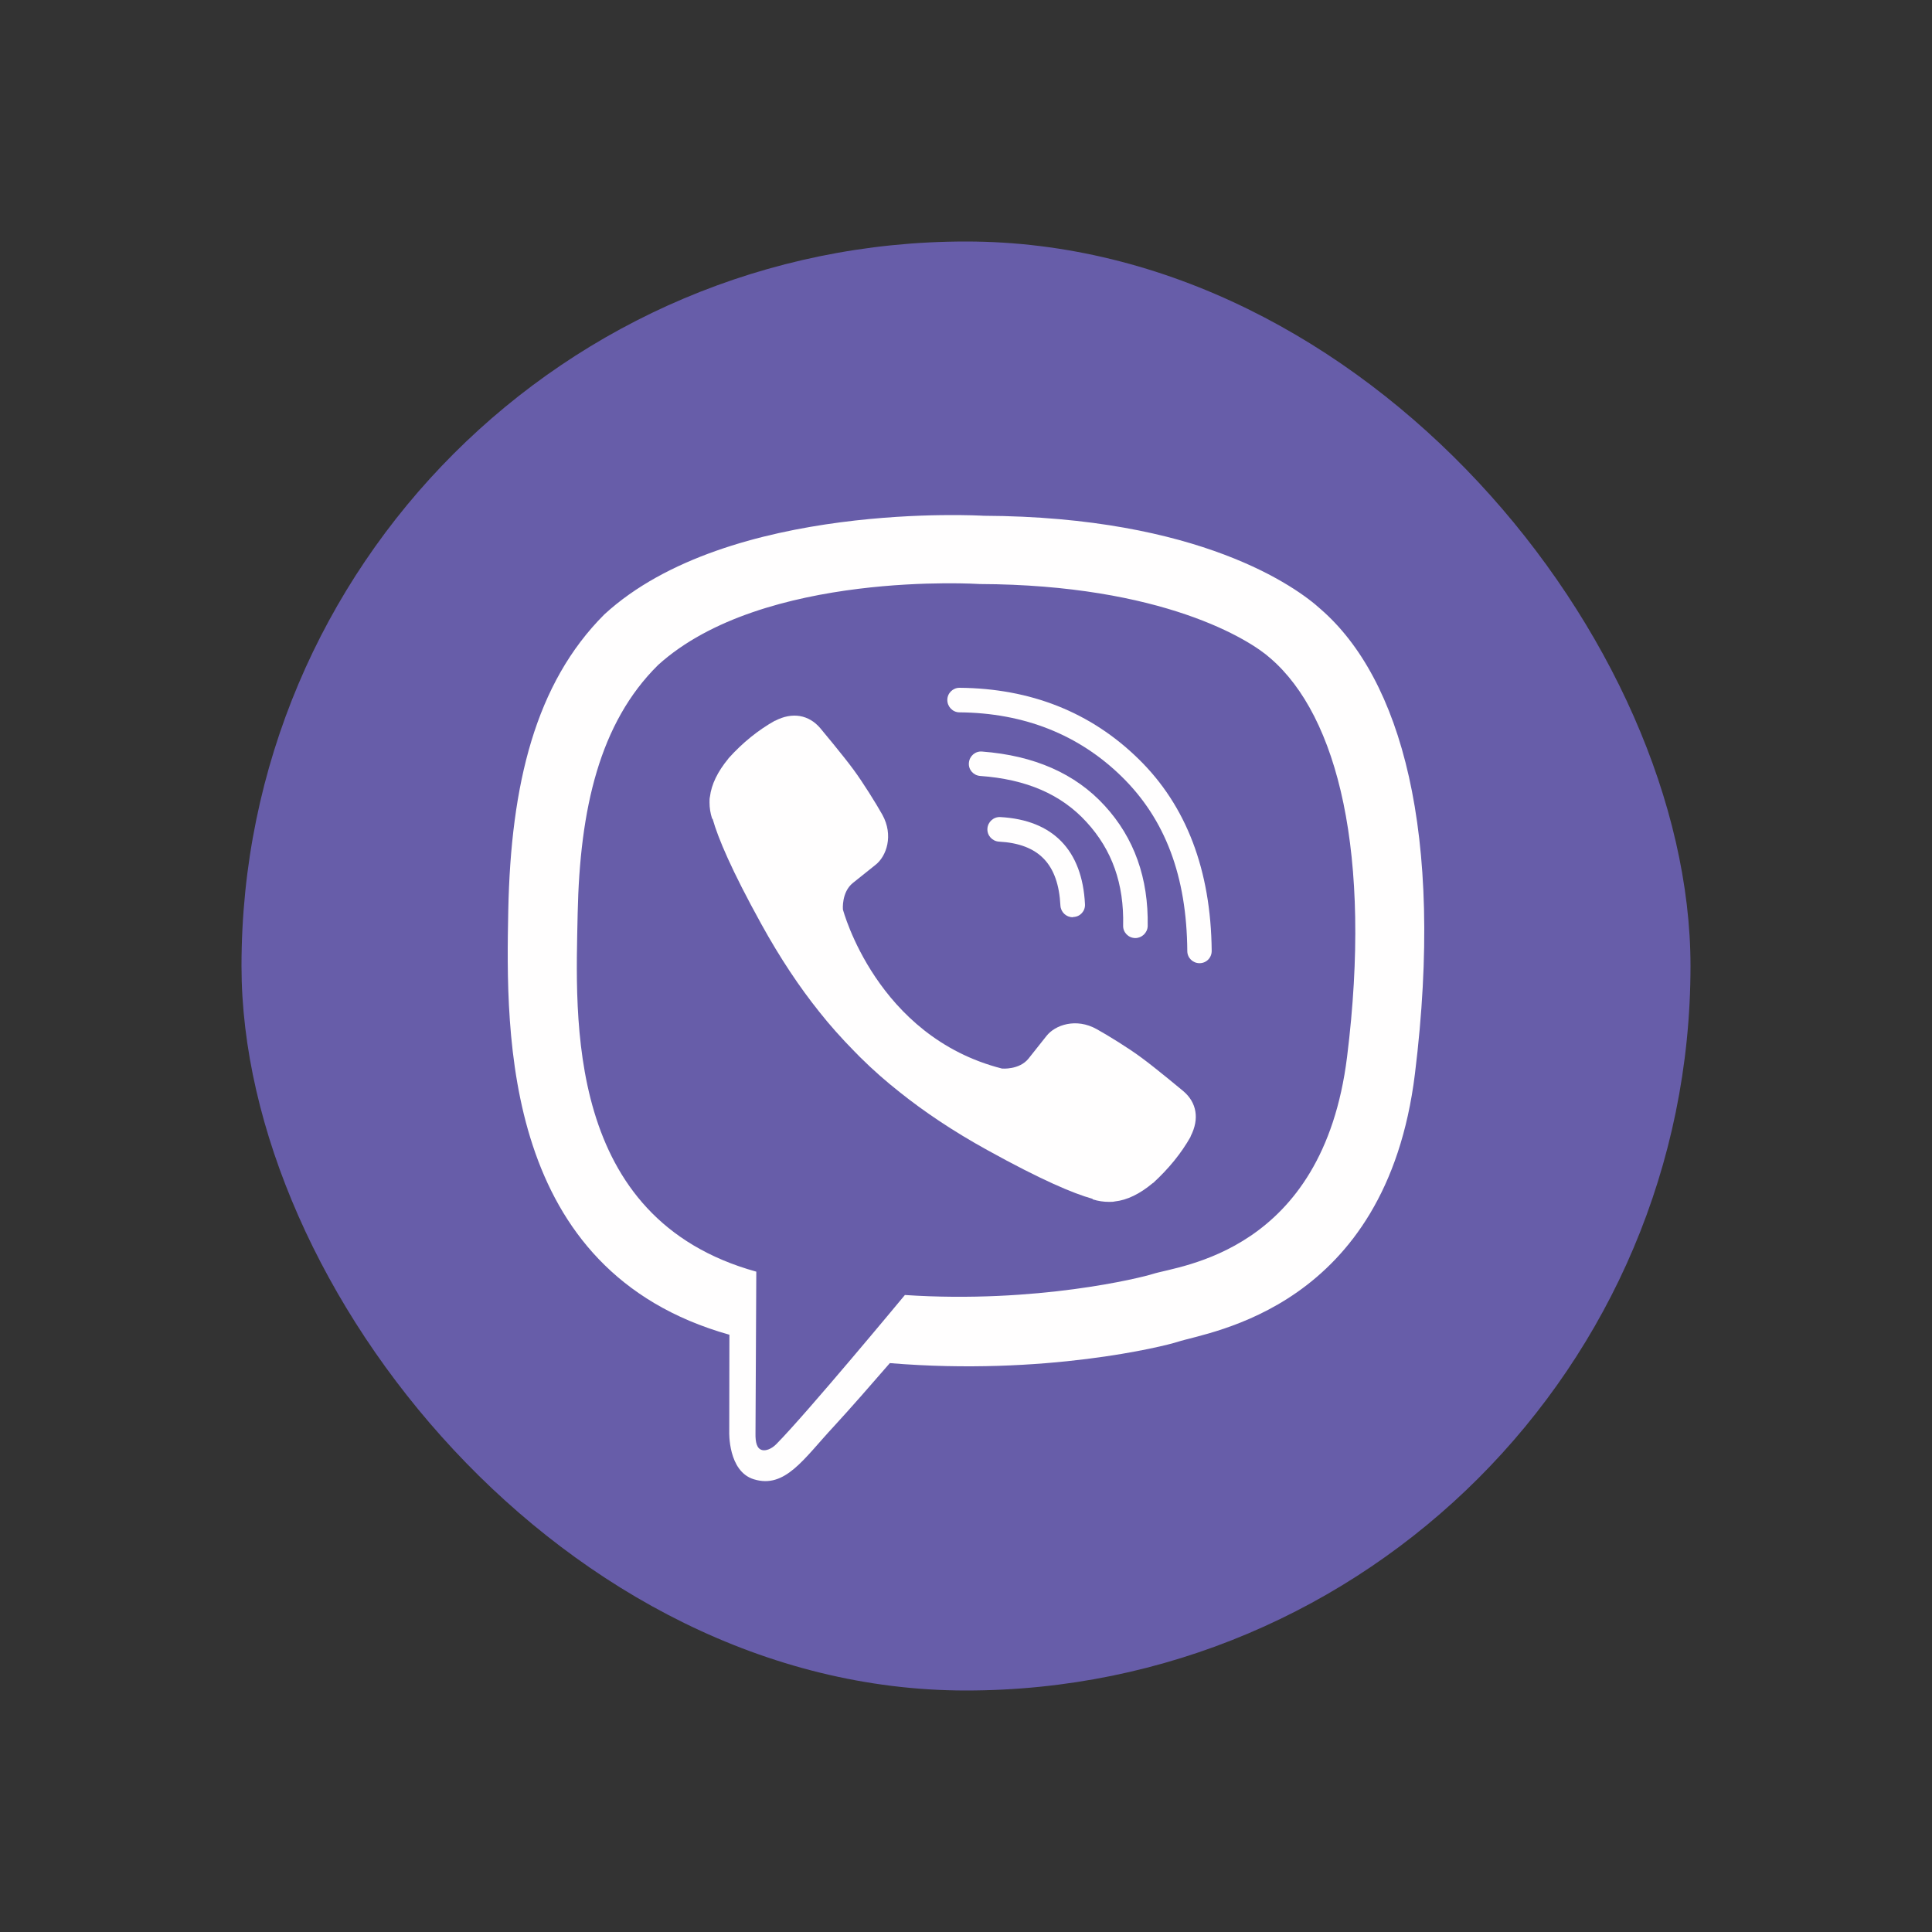 <svg width="24" height="24" viewBox="0 0 24 24" fill="none" xmlns="http://www.w3.org/2000/svg">
<rect x="0" y="0" width="24" height="24" fill="#333333" stroke="none"/>
<rect x="3" y="3" width="18" height="18" rx="9" fill="#675DA9"/>
<path d="M16.408 7.569C16.11 7.295 14.905 6.419 12.218 6.407C12.218 6.407 9.051 6.215 7.508 7.632C6.648 8.491 6.346 9.747 6.314 11.307C6.283 12.866 6.242 15.787 9.059 16.58H9.061L9.059 17.787C9.059 17.787 9.042 18.277 9.364 18.376C9.753 18.496 9.983 18.123 10.355 17.723C10.559 17.502 10.84 17.18 11.054 16.933C12.979 17.093 14.461 16.724 14.629 16.669C15.018 16.541 17.219 16.26 17.577 13.338C17.947 10.333 17.397 8.429 16.408 7.569ZM16.734 13.127C16.432 15.566 14.648 15.72 14.319 15.826C14.18 15.871 12.879 16.196 11.241 16.087C11.241 16.087 10.021 17.559 9.642 17.941C9.582 18.001 9.512 18.025 9.467 18.013C9.402 17.996 9.383 17.919 9.385 17.806C9.385 17.643 9.395 15.797 9.395 15.797C9.392 15.797 9.392 15.797 9.395 15.797C7.011 15.137 7.15 12.649 7.176 11.348C7.203 10.047 7.448 8.979 8.175 8.261C9.479 7.079 12.17 7.255 12.17 7.255C14.441 7.264 15.529 7.949 15.781 8.177C16.619 8.897 17.046 10.614 16.734 13.127Z" fill="#FFFEFE"/>
<path d="M13.325 11.394C13.245 11.394 13.178 11.331 13.173 11.25C13.147 10.734 12.905 10.482 12.41 10.455C12.326 10.45 12.261 10.378 12.266 10.294C12.271 10.21 12.343 10.145 12.427 10.15C13.08 10.186 13.445 10.561 13.478 11.233C13.483 11.317 13.418 11.389 13.334 11.391C13.329 11.394 13.327 11.394 13.325 11.394Z" fill="#FFFEFE"/>
<path d="M14.103 11.653H14.101C14.016 11.651 13.949 11.581 13.952 11.497C13.964 10.979 13.815 10.559 13.498 10.213C13.183 9.867 12.749 9.68 12.175 9.639C12.091 9.632 12.028 9.56 12.036 9.476C12.043 9.392 12.115 9.329 12.199 9.336C12.847 9.385 13.359 9.61 13.723 10.009C14.091 10.41 14.268 10.912 14.257 11.505C14.254 11.588 14.184 11.653 14.103 11.653Z" fill="#FFFEFE"/>
<path d="M14.901 11.965C14.817 11.965 14.749 11.898 14.749 11.814C14.742 10.885 14.476 10.177 13.933 9.646C13.398 9.123 12.718 8.856 11.919 8.849C11.835 8.849 11.768 8.779 11.768 8.695C11.768 8.611 11.837 8.544 11.919 8.544C12.8 8.551 13.549 8.846 14.142 9.427C14.738 10.008 15.042 10.81 15.052 11.809C15.054 11.896 14.987 11.965 14.901 11.965C14.903 11.965 14.903 11.965 14.901 11.965Z" fill="#FFFEFE"/>
<path d="M12.447 13.274C12.447 13.274 12.661 13.293 12.776 13.151L12.999 12.87C13.107 12.731 13.369 12.642 13.623 12.784C13.765 12.863 14.022 13.021 14.18 13.139C14.351 13.264 14.697 13.552 14.699 13.554C14.865 13.694 14.903 13.898 14.79 14.116C14.79 14.116 14.79 14.119 14.79 14.121C14.675 14.325 14.519 14.517 14.325 14.695C14.322 14.695 14.322 14.697 14.32 14.697C14.159 14.832 14 14.909 13.847 14.925C13.828 14.93 13.806 14.93 13.777 14.93C13.71 14.93 13.643 14.921 13.575 14.899L13.571 14.892C13.331 14.825 12.932 14.656 12.269 14.289C11.837 14.051 11.479 13.809 11.175 13.566C11.014 13.439 10.85 13.297 10.682 13.13C10.678 13.125 10.67 13.117 10.665 13.113C10.661 13.108 10.653 13.101 10.649 13.096C10.644 13.091 10.637 13.084 10.632 13.079C10.627 13.074 10.62 13.067 10.615 13.062C10.45 12.894 10.305 12.731 10.178 12.57C9.936 12.268 9.693 11.907 9.455 11.475C9.088 10.81 8.92 10.412 8.853 10.174L8.846 10.169C8.824 10.102 8.814 10.035 8.814 9.968C8.814 9.939 8.814 9.917 8.819 9.898C8.838 9.742 8.915 9.586 9.047 9.425C9.047 9.423 9.05 9.423 9.05 9.42C9.227 9.223 9.419 9.07 9.624 8.954C9.624 8.954 9.626 8.954 9.628 8.954C9.844 8.841 10.049 8.88 10.19 9.046C10.19 9.046 10.481 9.394 10.605 9.564C10.723 9.725 10.882 9.98 10.961 10.121C11.102 10.376 11.014 10.637 10.874 10.745L10.594 10.969C10.452 11.084 10.471 11.298 10.471 11.298C10.471 11.298 10.886 12.877 12.447 13.274Z" fill="#FFFEFE"/>
</svg>
